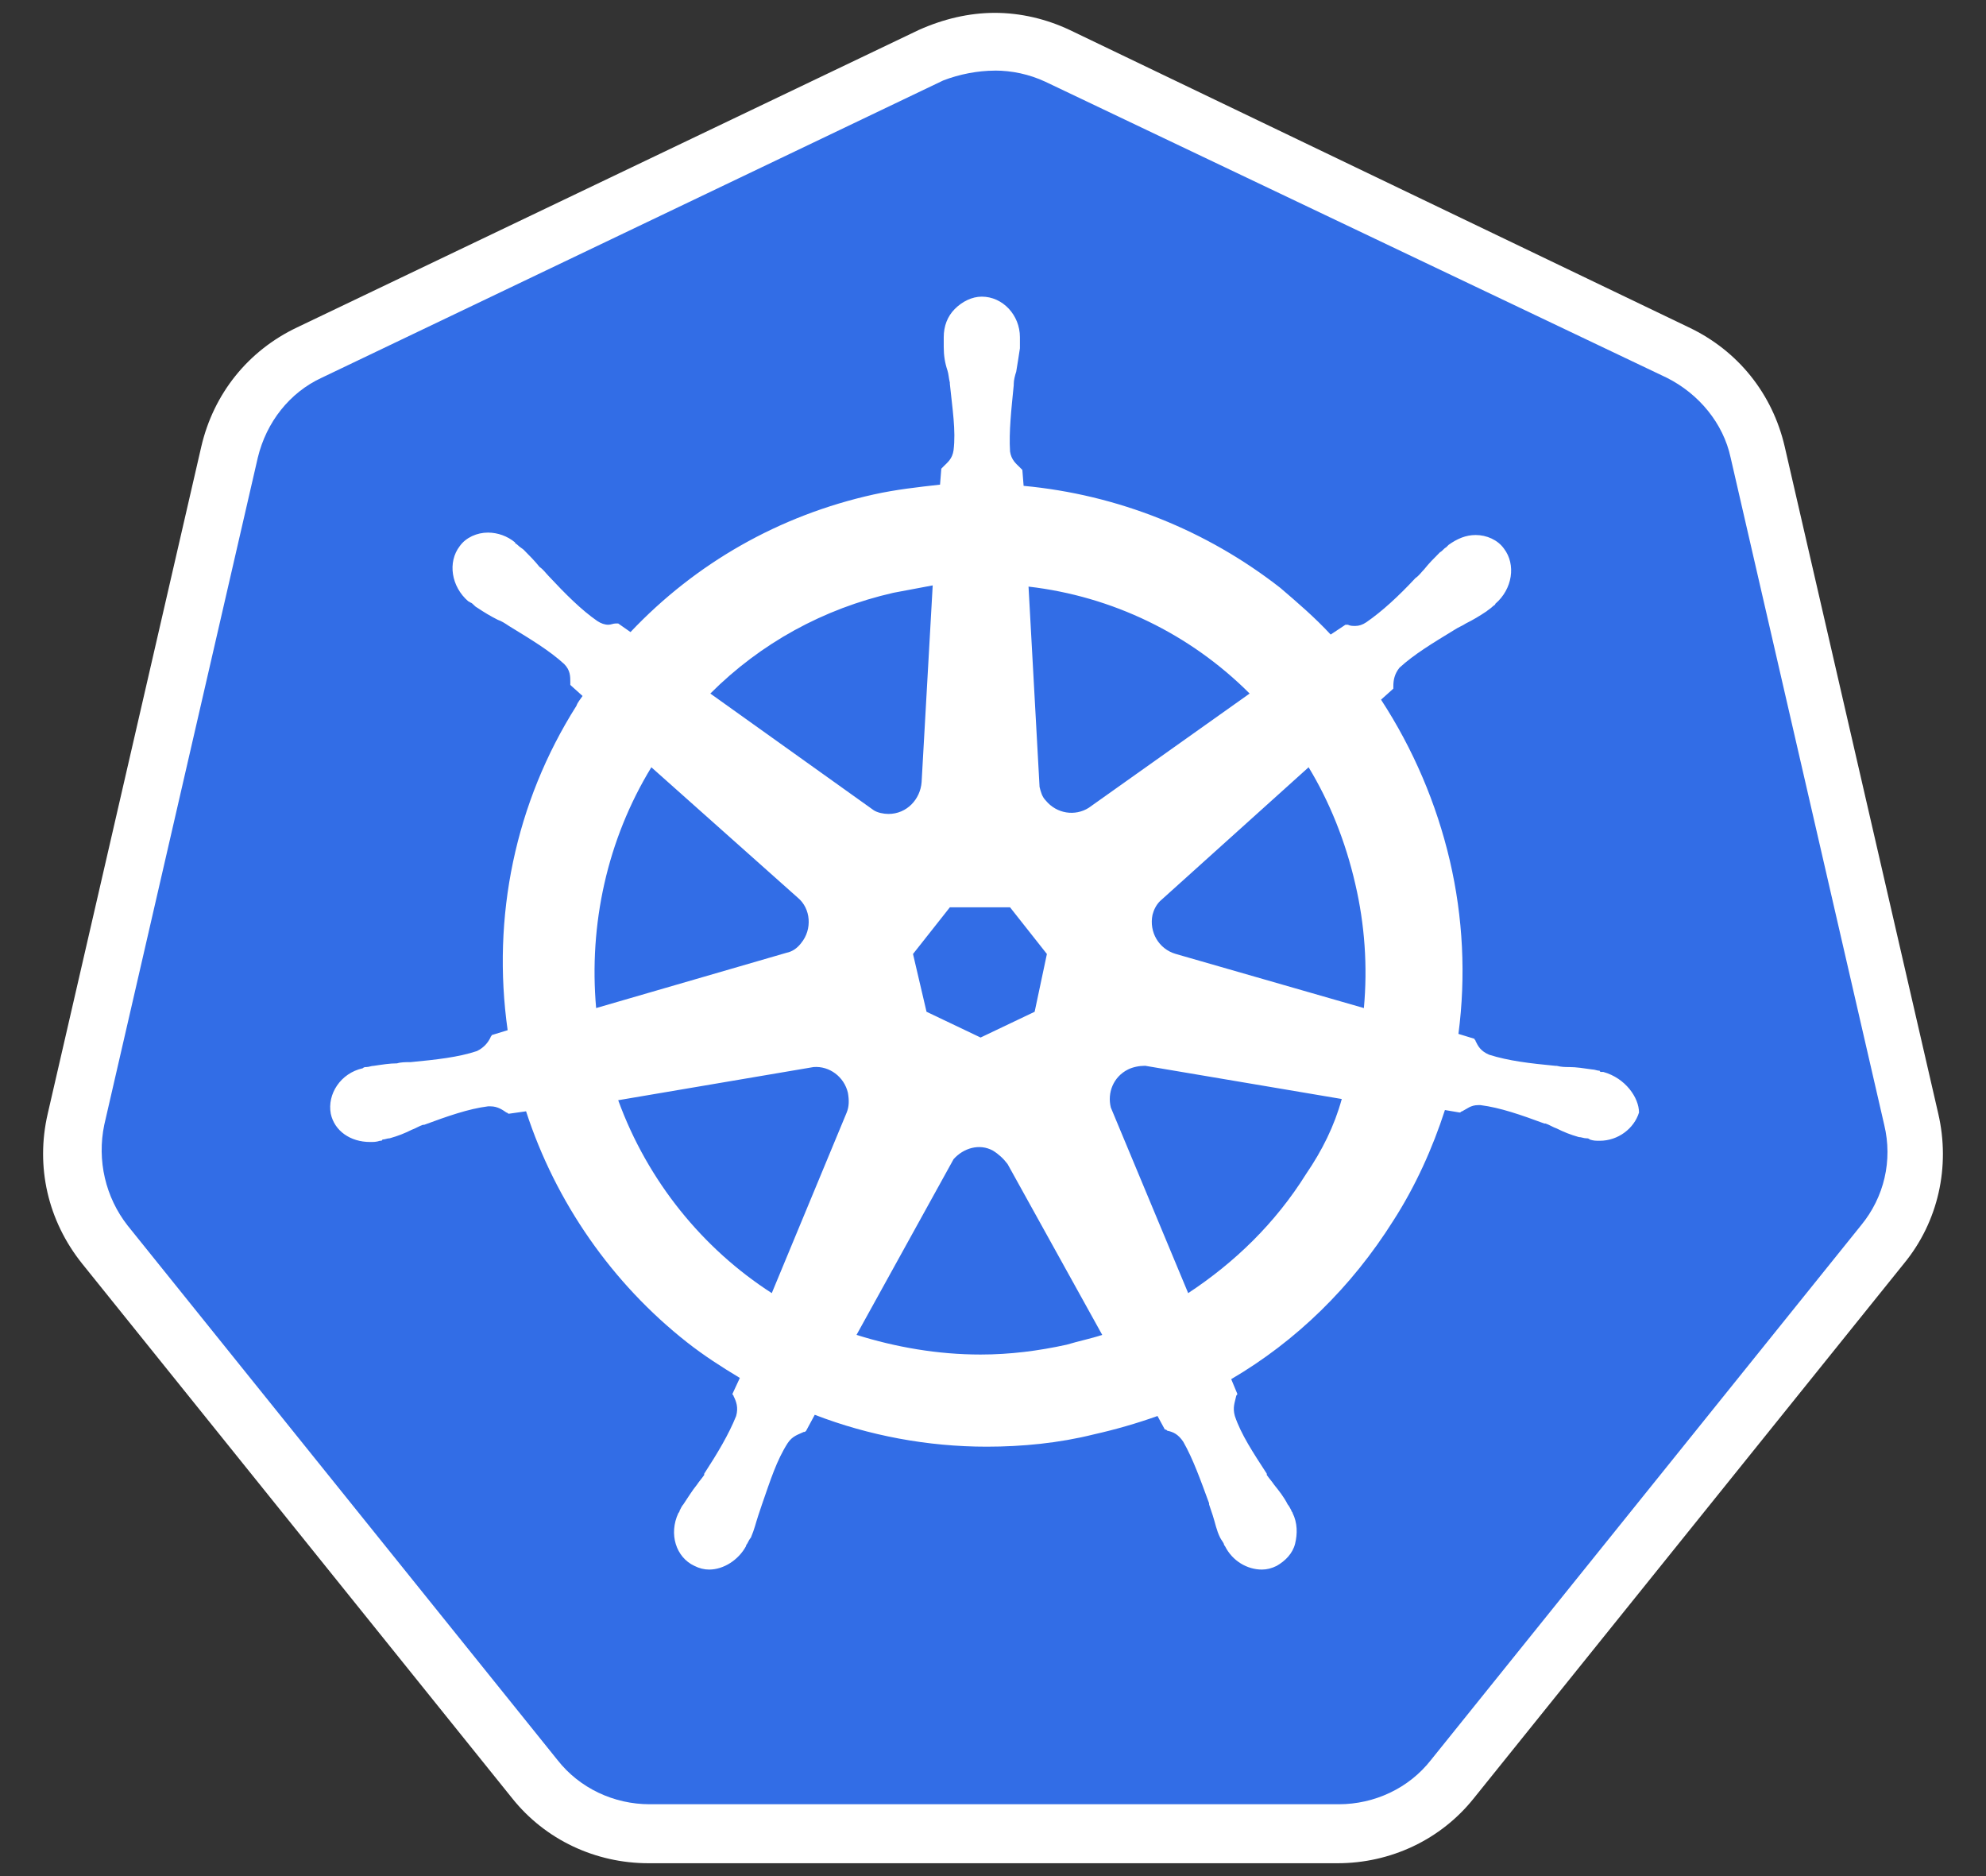 <svg xmlns="http://www.w3.org/2000/svg" width="36" height="34" fill="none" viewBox="0 0 36 34"><rect x="0" y="0" width="36" height="34" fill="#333333" stroke="none"/><path fill="#326DE6" d="M11.812 33.233C11.011 33.233 10.254 32.877 9.742 32.231L1.948 22.545C1.436 21.899 1.236 21.075 1.436 20.273L4.219 8.182C4.398 7.381 4.932 6.735 5.667 6.379L16.934 0.99C17.29 0.812 17.691 0.723 18.092 0.723C18.493 0.723 18.893 0.812 19.25 0.99L30.517 6.356C31.252 6.713 31.786 7.358 31.964 8.16L34.748 20.251C34.926 21.053 34.748 21.877 34.236 22.522L26.442 32.209C25.93 32.832 25.173 33.211 24.371 33.211L11.813 33.233H11.812Z"/><path fill="#fff" d="M18.033 1.279C18.345 1.279 18.657 1.346 18.946 1.48L30.214 6.846C30.793 7.136 31.238 7.67 31.371 8.294L34.155 20.385C34.311 21.03 34.155 21.698 33.732 22.21L25.938 31.897C25.538 32.409 24.914 32.698 24.268 32.698H11.776C11.13 32.698 10.507 32.409 10.106 31.897L2.313 22.21C1.912 21.698 1.756 21.03 1.89 20.385L4.673 8.294C4.829 7.648 5.252 7.113 5.831 6.846L17.098 1.458C17.388 1.346 17.722 1.28 18.034 1.28L18.033 1.279ZM18.033 0.233C17.566 0.233 17.098 0.344 16.653 0.544L5.386 5.933C4.495 6.356 3.872 7.136 3.649 8.093L0.865 20.184C0.643 21.142 0.865 22.121 1.489 22.901L9.282 32.587C9.884 33.344 10.797 33.767 11.754 33.767H24.246C25.203 33.767 26.116 33.344 26.718 32.587L34.511 22.901C35.135 22.144 35.357 21.142 35.135 20.184L32.351 8.093C32.129 7.136 31.505 6.356 30.614 5.933L19.392 0.544C18.969 0.344 18.501 0.233 18.033 0.233Z"/><path fill="#fff" d="M29.064 19.427C29.042 19.427 29.042 19.427 29.064 19.427H29.042C29.02 19.427 28.998 19.427 28.998 19.405C28.953 19.405 28.909 19.382 28.864 19.382C28.708 19.36 28.575 19.338 28.441 19.338C28.374 19.338 28.308 19.338 28.218 19.316H28.196C27.729 19.271 27.35 19.227 26.994 19.115C26.838 19.048 26.793 18.959 26.749 18.87C26.749 18.848 26.727 18.848 26.727 18.826L26.437 18.737C26.574 17.689 26.521 16.626 26.281 15.597C26.038 14.56 25.616 13.572 25.034 12.68L25.257 12.48V12.435C25.257 12.324 25.279 12.212 25.368 12.101C25.635 11.856 25.969 11.656 26.37 11.411C26.437 11.366 26.504 11.344 26.571 11.299C26.704 11.233 26.816 11.166 26.949 11.077C26.971 11.055 27.016 11.032 27.061 10.988C27.083 10.966 27.105 10.966 27.105 10.943C27.417 10.676 27.484 10.231 27.261 9.941C27.149 9.785 26.949 9.696 26.749 9.696C26.571 9.696 26.415 9.763 26.259 9.874L26.214 9.919C26.17 9.941 26.148 9.986 26.103 10.008C25.992 10.119 25.903 10.208 25.814 10.32C25.769 10.364 25.725 10.431 25.658 10.476C25.346 10.81 25.056 11.077 24.767 11.277C24.7 11.322 24.634 11.344 24.567 11.344C24.522 11.344 24.477 11.344 24.433 11.322H24.389L24.121 11.5C23.832 11.188 23.52 10.921 23.208 10.654C21.866 9.605 20.251 8.963 18.555 8.805L18.532 8.516L18.488 8.472C18.421 8.405 18.332 8.338 18.309 8.182C18.287 7.826 18.332 7.425 18.376 6.98V6.957C18.376 6.891 18.399 6.802 18.421 6.735C18.443 6.601 18.465 6.467 18.488 6.312V6.111C18.488 5.71 18.176 5.376 17.797 5.376C17.619 5.376 17.441 5.465 17.308 5.599C17.174 5.733 17.107 5.911 17.107 6.111V6.289C17.107 6.445 17.129 6.579 17.174 6.712C17.196 6.779 17.196 6.846 17.218 6.935V6.957C17.263 7.403 17.33 7.803 17.285 8.16C17.263 8.316 17.174 8.382 17.107 8.449L17.063 8.494L17.04 8.783C16.64 8.828 16.239 8.872 15.838 8.961C14.123 9.34 12.609 10.208 11.429 11.455L11.206 11.299H11.162C11.117 11.299 11.073 11.322 11.028 11.322C10.961 11.322 10.895 11.299 10.828 11.255C10.538 11.055 10.249 10.765 9.937 10.431C9.893 10.386 9.848 10.32 9.781 10.275C9.692 10.164 9.603 10.075 9.492 9.963C9.469 9.941 9.425 9.919 9.38 9.874C9.358 9.852 9.336 9.852 9.336 9.83C9.198 9.716 9.025 9.653 8.846 9.652C8.646 9.652 8.445 9.741 8.334 9.897C8.111 10.186 8.178 10.631 8.49 10.899C8.512 10.899 8.512 10.921 8.534 10.921C8.579 10.943 8.601 10.988 8.646 11.01C8.779 11.099 8.891 11.166 9.024 11.233C9.091 11.255 9.158 11.299 9.225 11.344C9.625 11.589 9.959 11.789 10.227 12.034C10.338 12.146 10.338 12.257 10.338 12.368V12.413L10.56 12.613C10.516 12.68 10.472 12.725 10.449 12.791C9.336 14.55 8.913 16.621 9.202 18.67L8.913 18.759C8.913 18.781 8.891 18.781 8.891 18.803C8.846 18.892 8.779 18.982 8.646 19.048C8.312 19.16 7.911 19.204 7.443 19.249H7.421C7.354 19.249 7.265 19.249 7.198 19.271C7.065 19.271 6.931 19.293 6.775 19.316C6.731 19.316 6.686 19.338 6.642 19.338C6.619 19.338 6.597 19.338 6.575 19.36C6.174 19.449 5.929 19.828 5.996 20.184C6.063 20.496 6.352 20.696 6.708 20.696C6.775 20.696 6.82 20.696 6.887 20.674C6.909 20.674 6.931 20.674 6.931 20.652C6.976 20.652 7.02 20.629 7.064 20.629C7.22 20.585 7.332 20.54 7.465 20.474C7.532 20.451 7.599 20.407 7.666 20.385H7.688C8.111 20.229 8.49 20.095 8.846 20.05H8.891C9.024 20.05 9.113 20.117 9.18 20.162C9.202 20.162 9.202 20.184 9.224 20.184L9.536 20.14C10.071 21.787 11.095 23.257 12.453 24.326C12.765 24.571 13.077 24.771 13.411 24.972L13.277 25.261C13.277 25.283 13.299 25.283 13.299 25.305C13.344 25.395 13.388 25.506 13.344 25.662C13.21 25.996 13.01 26.33 12.765 26.708V26.731C12.72 26.797 12.676 26.842 12.632 26.909C12.542 27.02 12.476 27.131 12.386 27.265C12.364 27.287 12.342 27.332 12.32 27.376C12.32 27.399 12.297 27.421 12.297 27.421C12.119 27.799 12.253 28.223 12.587 28.378C12.676 28.423 12.765 28.445 12.854 28.445C13.121 28.445 13.389 28.267 13.522 28.022C13.522 28 13.544 27.977 13.544 27.977C13.567 27.933 13.589 27.889 13.611 27.866C13.678 27.71 13.7 27.599 13.745 27.465L13.812 27.265C13.967 26.82 14.079 26.463 14.279 26.152C14.368 26.018 14.48 25.996 14.569 25.951C14.591 25.951 14.591 25.951 14.613 25.929L14.769 25.64C15.749 26.018 16.818 26.218 17.886 26.218C18.532 26.218 19.2 26.152 19.824 25.996C20.216 25.908 20.603 25.797 20.982 25.662L21.115 25.907C21.137 25.907 21.137 25.907 21.16 25.929C21.271 25.951 21.36 25.996 21.449 26.129C21.627 26.441 21.761 26.82 21.917 27.243V27.265L21.984 27.465C22.028 27.599 22.05 27.733 22.117 27.866C22.14 27.911 22.162 27.933 22.184 27.977C22.184 28 22.206 28.022 22.206 28.022C22.34 28.289 22.607 28.445 22.874 28.445C22.963 28.445 23.052 28.423 23.142 28.378C23.297 28.289 23.431 28.156 23.476 27.977C23.52 27.799 23.52 27.599 23.431 27.421C23.431 27.399 23.409 27.399 23.409 27.376C23.386 27.332 23.364 27.287 23.342 27.265C23.275 27.131 23.186 27.02 23.097 26.909C23.052 26.842 23.008 26.797 22.963 26.731V26.708C22.718 26.33 22.496 25.996 22.384 25.662C22.34 25.506 22.384 25.417 22.407 25.305C22.407 25.283 22.429 25.283 22.429 25.261L22.318 24.994C23.498 24.303 24.5 23.324 25.257 22.121C25.658 21.498 25.969 20.808 26.192 20.117L26.459 20.162C26.482 20.162 26.482 20.14 26.504 20.14C26.593 20.095 26.66 20.028 26.793 20.028H26.838C27.194 20.073 27.573 20.206 27.996 20.362H28.018C28.085 20.384 28.151 20.429 28.218 20.451C28.352 20.518 28.463 20.562 28.619 20.607C28.664 20.607 28.708 20.629 28.753 20.629C28.775 20.629 28.797 20.629 28.82 20.652C28.886 20.674 28.931 20.674 28.998 20.674C29.332 20.674 29.621 20.451 29.71 20.162C29.71 19.895 29.465 19.538 29.064 19.427V19.427ZM18.755 18.336L17.775 18.803L16.795 18.336L16.55 17.289L17.218 16.443H18.309L18.977 17.289L18.755 18.336H18.755ZM24.567 16.02C24.739 16.756 24.792 17.516 24.723 18.269L21.316 17.289C21.004 17.2 20.826 16.889 20.892 16.577C20.915 16.488 20.959 16.399 21.026 16.332L23.721 13.905C24.099 14.528 24.388 15.241 24.567 16.02V16.02ZM22.652 12.569L19.735 14.64C19.49 14.795 19.156 14.751 18.955 14.506C18.889 14.439 18.866 14.35 18.844 14.261L18.644 10.631C20.16 10.806 21.573 11.489 22.652 12.569ZM16.194 10.743C16.439 10.698 16.662 10.654 16.907 10.609L16.706 14.172C16.684 14.483 16.439 14.751 16.105 14.751C16.016 14.751 15.905 14.728 15.838 14.684L12.876 12.569C13.789 11.656 14.925 11.032 16.194 10.743V10.743ZM11.807 13.905L14.457 16.265C14.702 16.465 14.725 16.844 14.524 17.089C14.457 17.178 14.368 17.245 14.257 17.267L10.806 18.269C10.672 16.755 11.006 15.218 11.807 13.905ZM11.206 19.939L14.747 19.338C15.036 19.315 15.303 19.516 15.37 19.805C15.393 19.939 15.393 20.05 15.348 20.162L13.99 23.435C12.743 22.633 11.741 21.409 11.206 19.939H11.206ZM19.334 24.37C18.822 24.482 18.309 24.548 17.775 24.548C16.996 24.548 16.239 24.415 15.526 24.192L17.285 21.008C17.463 20.807 17.753 20.718 17.998 20.852C18.102 20.916 18.192 20.999 18.265 21.097L19.98 24.192C19.779 24.259 19.556 24.303 19.334 24.37H19.334ZM23.676 21.275C23.119 22.166 22.384 22.878 21.538 23.435L20.136 20.072C20.069 19.805 20.18 19.516 20.447 19.382C20.536 19.338 20.648 19.315 20.759 19.315L24.322 19.917C24.188 20.407 23.965 20.852 23.676 21.275Z"/></svg>